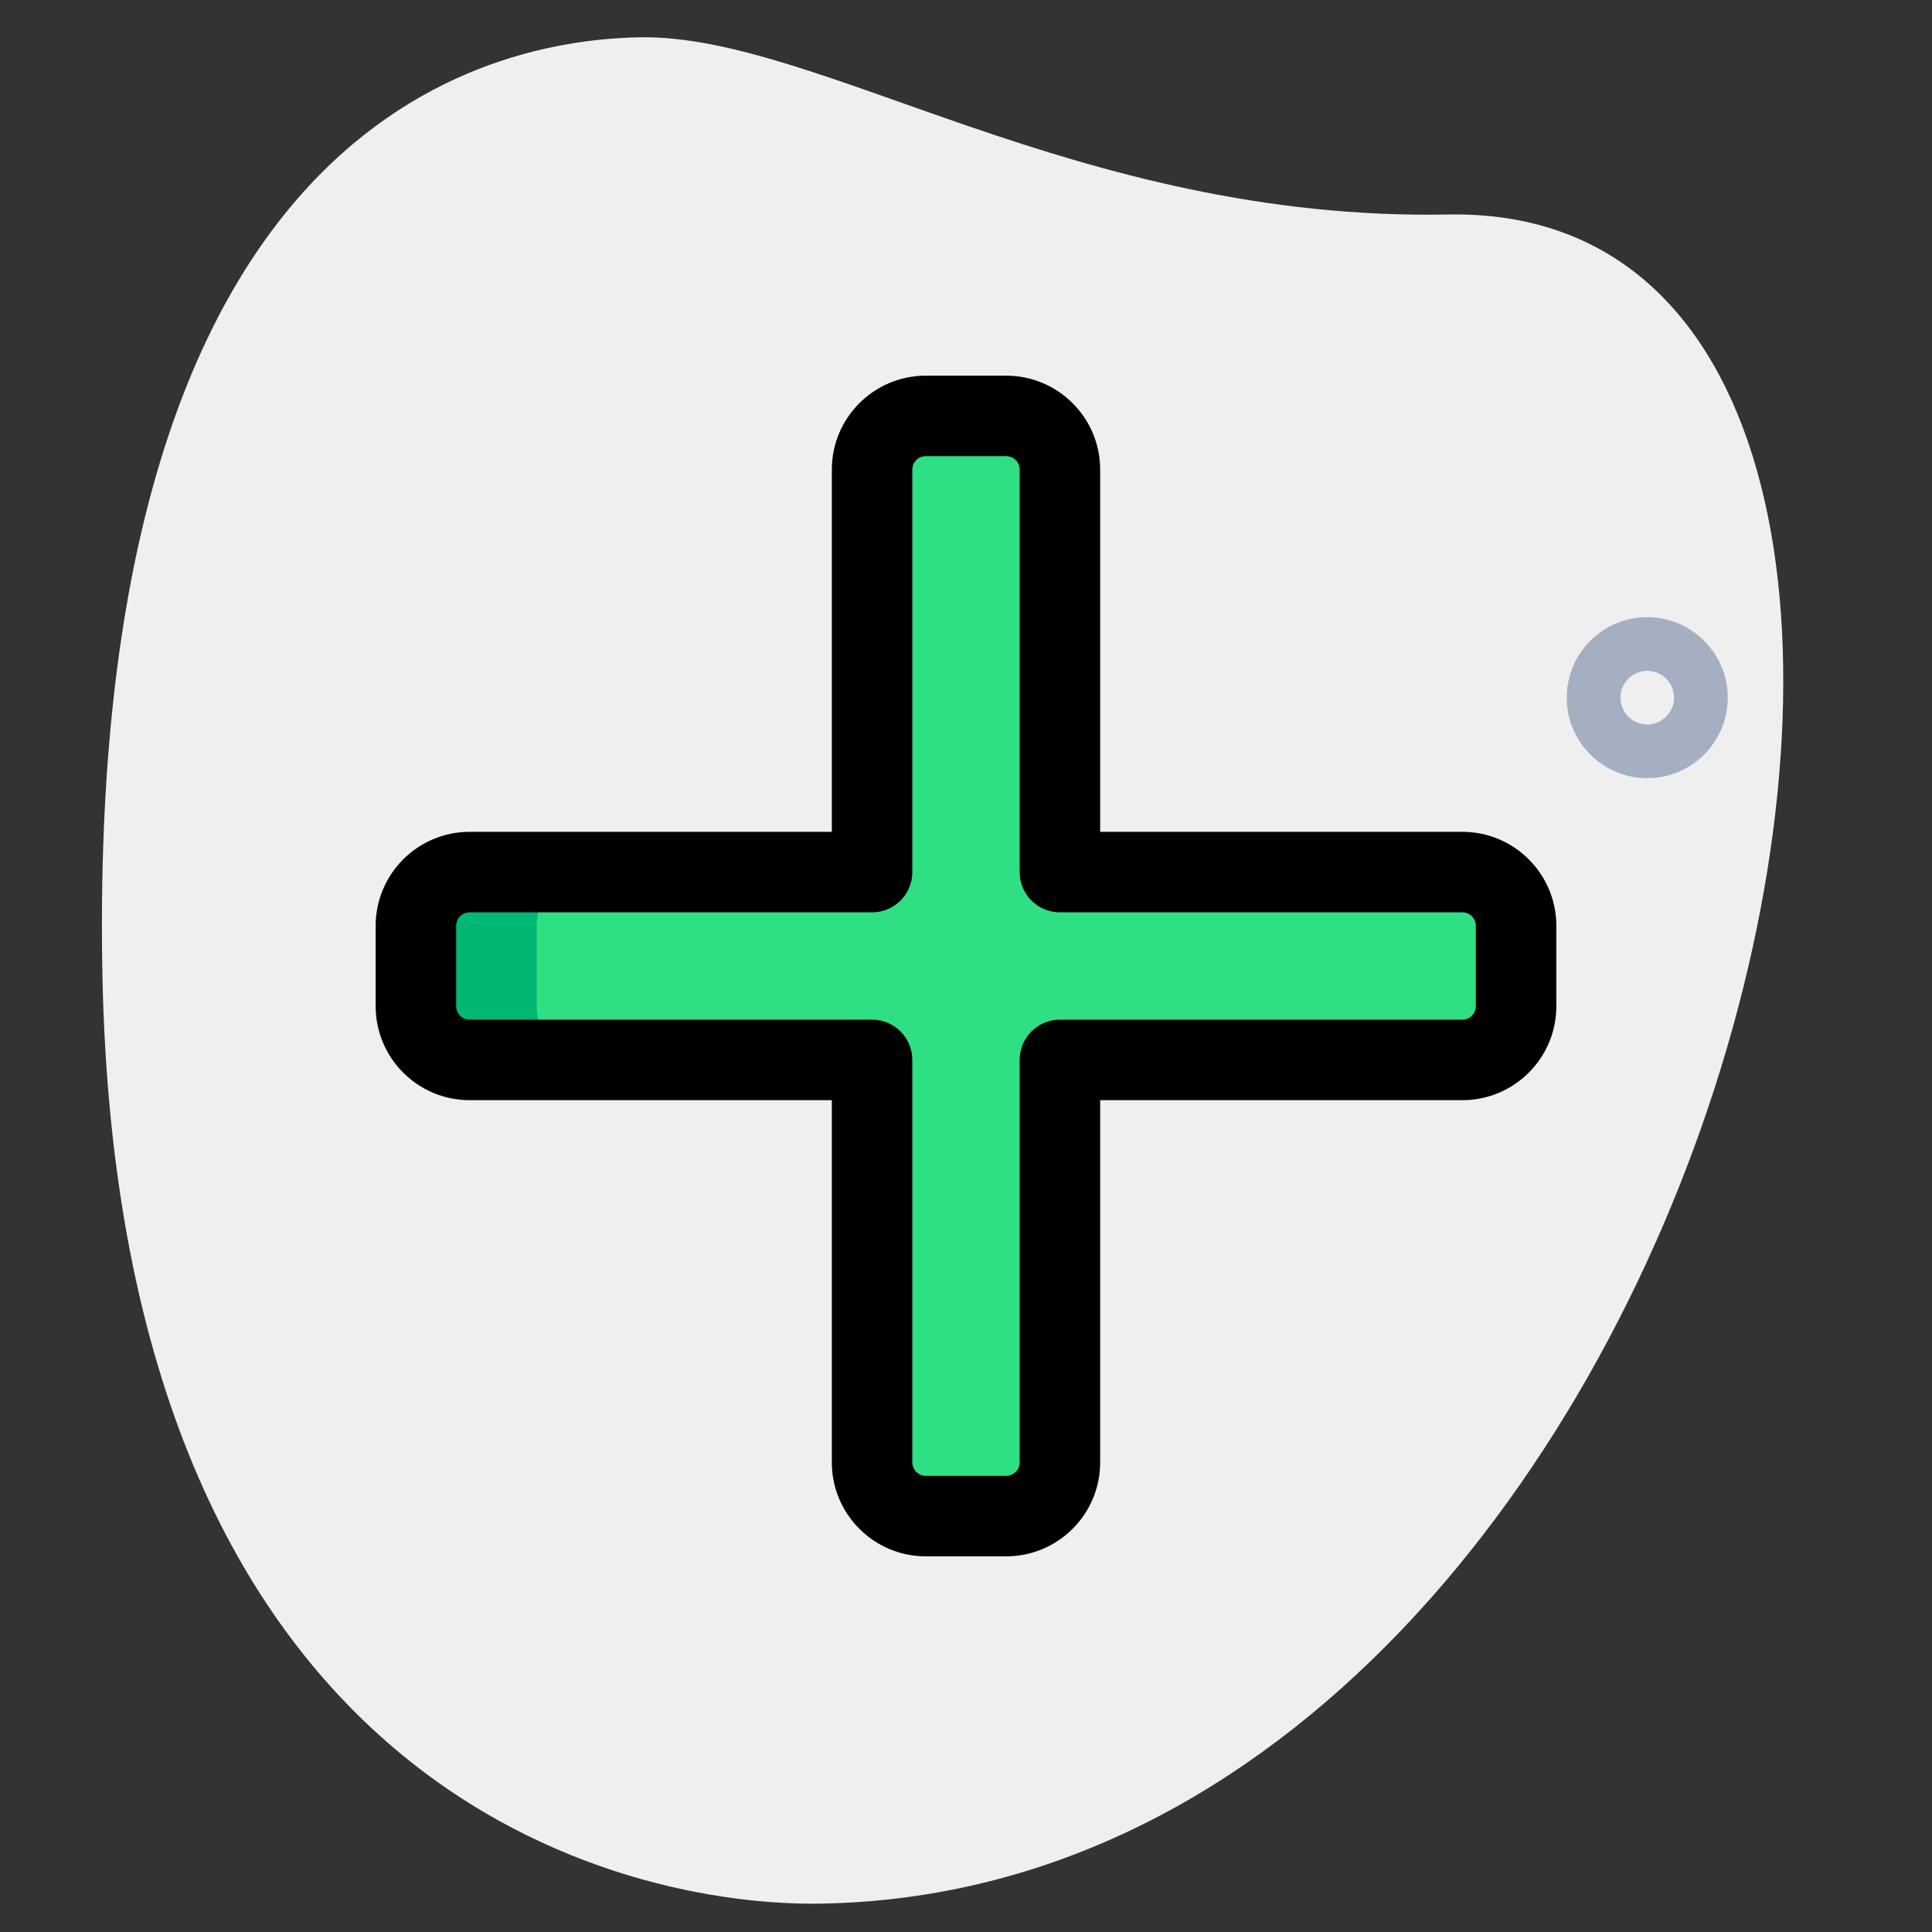 <svg enable-background="new 0 0 36 36" height="512" viewBox="0 0 36 36" width="512" xmlns="http://www.w3.org/2000/svg"><rect x="0" y="0" width="36" height="36" fill="#333333" stroke="none"/><g id="bg"><g><path d="m26.982 3.997c-6.916.13-11.732-3.364-15.065-3.302s-10.296 2.11-10.009 17.44 9.744 17.404 13.41 17.336c17.164-.321 23.911-31.703 11.664-31.474z" fill="#efefef"/></g></g><g id="color"><g><path d="m27.25 16.25h-7.5v-7.5c0-.552-.448-1-1-1h-1.5c-.552 0-1 .448-1 1v7.5h-7.5c-.552 0-1 .448-1 1v1.5c0 .552.448 1 1 1h7.5v7.5c0 .552.448 1 1 1h1.5c.552 0 1-.448 1-1v-7.5h7.5c.552 0 1-.448 1-1v-1.5c0-.552-.448-1-1-1z" fill="#2fdf84"/></g><g><g><path d="m10 18.75v-1.5c0-.552.448-1 1-1h-2.25c-.552 0-1 .448-1 1v1.5c0 .552.448 1 1 1h2.25c-.552 0-1-.448-1-1z" fill="#00b871"/></g></g><g><path d="m30.694 14.5c-.827 0-1.5-.673-1.5-1.5s.673-1.5 1.5-1.5 1.5.673 1.5 1.5-.673 1.5-1.5 1.5zm0-2c-.275 0-.5.225-.5.5s.225.5.5.5.5-.225.5-.5-.224-.5-.5-.5z" fill="#a4afc1"/></g></g><g id="regular"><g><path d="m18.75 29h-1.5c-.965 0-1.75-.785-1.75-1.75v-6.75h-6.75c-.965 0-1.75-.785-1.75-1.75v-1.5c0-.965.785-1.75 1.75-1.75h6.75v-6.75c0-.965.785-1.75 1.75-1.75h1.5c.965 0 1.75.785 1.75 1.75v6.75h6.75c.965 0 1.75.785 1.75 1.75v1.5c0 .965-.785 1.75-1.75 1.75h-6.75v6.75c0 .965-.785 1.75-1.75 1.75zm-10-12c-.138 0-.25.112-.25.25v1.5c0 .138.112.25.25.25h7.5c.414 0 .75.336.75.75v7.5c0 .138.112.25.25.25h1.5c.138 0 .25-.112.25-.25v-7.5c0-.414.336-.75.75-.75h7.5c.138 0 .25-.112.25-.25v-1.5c0-.138-.112-.25-.25-.25h-7.5c-.414 0-.75-.336-.75-.75v-7.5c0-.138-.112-.25-.25-.25h-1.5c-.138 0-.25.112-.25.25v7.5c0 .414-.336.75-.75.75z"/></g></g></svg>